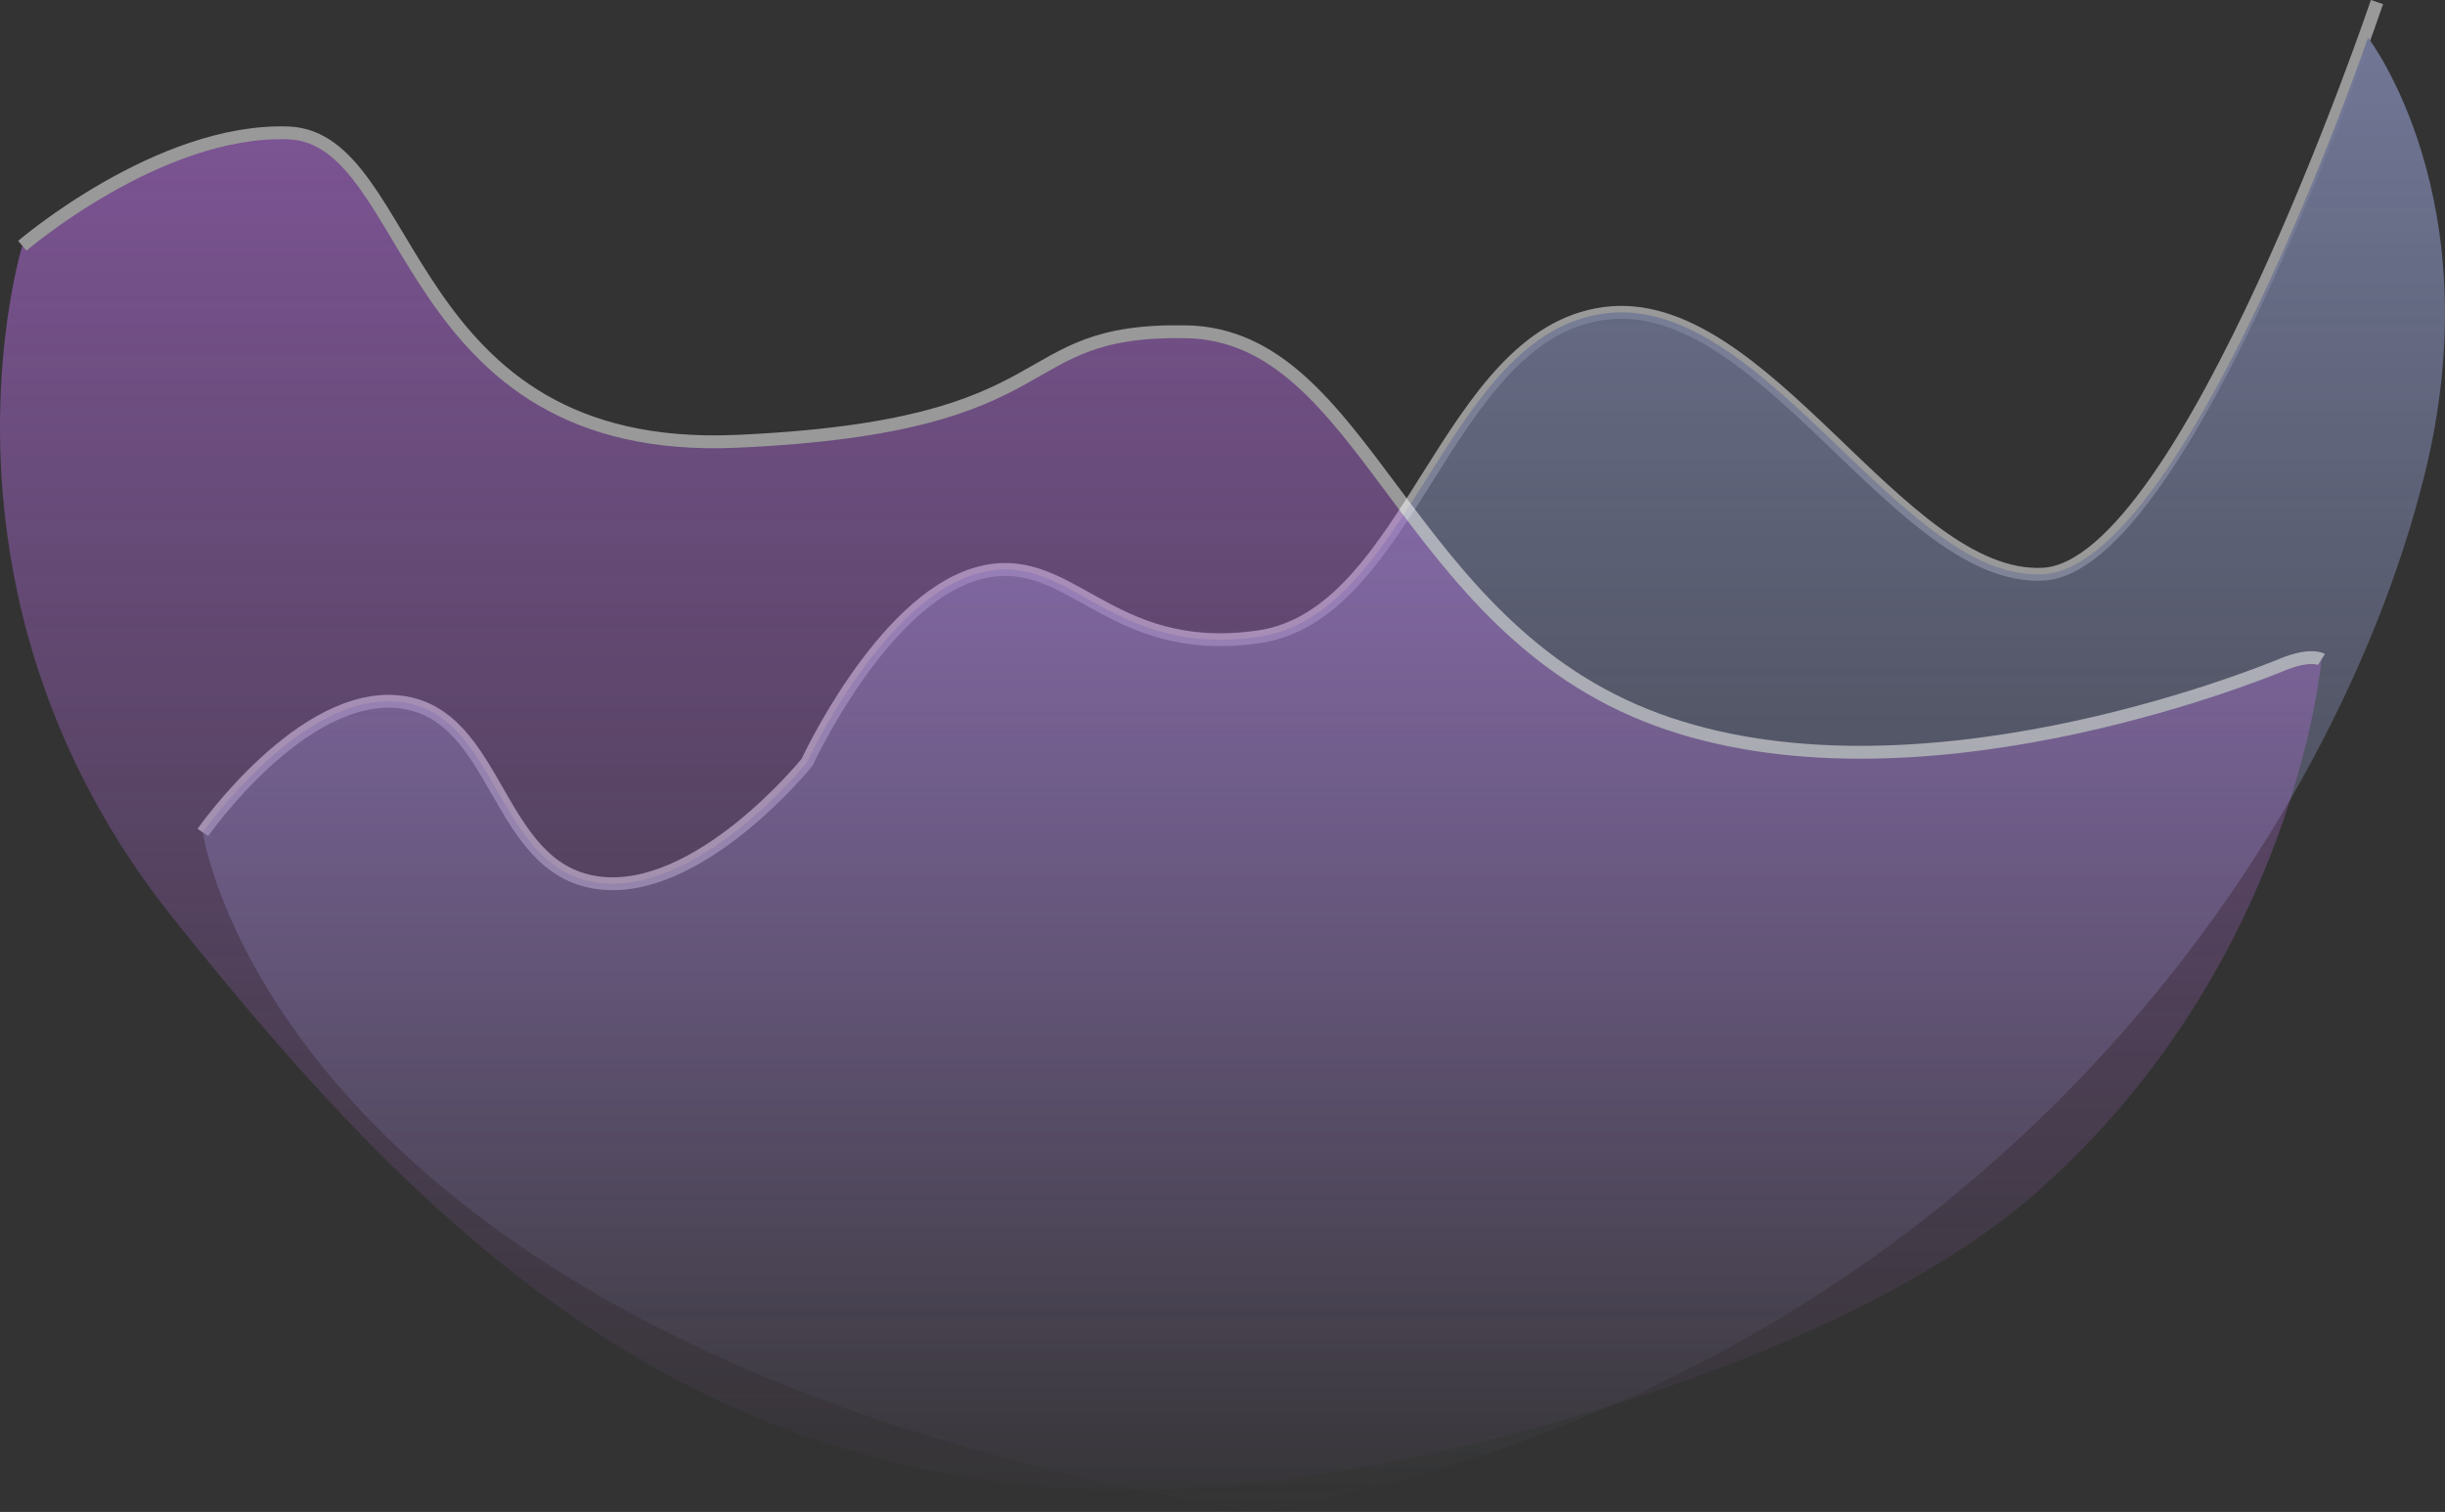 <svg xmlns="http://www.w3.org/2000/svg" xmlns:xlink="http://www.w3.org/1999/xlink" width="380.81" height="235.479" viewBox="0 0 380.81 235.479">
  <rect x="0" y="0" width="380.81" height="235.479" fill="#333333" stroke="none"/>
  <defs>
    <linearGradient id="linear-gradient" x1="0.5" x2="0.5" y2="1" gradientUnits="objectBoundingBox">
      <stop offset="0" stop-color="#aebaf8"/>
      <stop offset="1" stop-color="#aebaf8" stop-opacity="0"/>
    </linearGradient>
    <linearGradient id="linear-gradient-2" x1="0.5" x2="0.5" y2="1" gradientUnits="objectBoundingBox">
      <stop offset="0" stop-color="#c374f2"/>
      <stop offset="1" stop-color="#c374f2" stop-opacity="0"/>
    </linearGradient>
  </defs>
  <g id="Сгруппировать_818" data-name="Сгруппировать 818" transform="translate(-1045.924 -542.781)">
    <g id="Сгруппировать_701" data-name="Сгруппировать 701" opacity="0.5">
      <path id="Контур_15" data-name="Контур 15" d="M-1130.858,3325.1s-29.731,87.937-51.99,89.109-43.542-43.932-68.339-40.613-30.069,46.958-53.89,50.375-29.386-14.253-44.127-9.763-26.164,29.288-26.164,29.288-16.987,21.087-32.8,18.744-15.132-26.164-30.46-28.116-30.85,20.306-30.85,20.306" transform="translate(2547 -2782)" fill="none" stroke="#fff" stroke-width="2"/>
      <path id="Контур_16" data-name="Контур 16" d="M-1469.481,3454.433s15.523-22.259,30.85-20.306,14.644,25.773,30.46,28.116,32.8-18.744,32.8-18.744,11.422-24.8,26.164-29.288,20.307,13.18,44.127,9.763,29.093-47.056,53.89-50.375c19.838-2.656,37.426,25.68,55.3,36.664,4.174,2.566,8.586,4.183,13.038,3.948,22.259-1.171,50.6-83.563,50.6-83.563s19.452,25.2,8.781,68.166c-14.528,58.492-71.205,141.619-181.614,161.447C-1458.156,3535.268-1469.481,3454.433-1469.481,3454.433Z" transform="translate(2547 -2782)" fill="url(#linear-gradient)"/>
    </g>
    <g id="Сгруппировать_702" data-name="Сгруппировать 702" opacity="0.5">
      <path id="Контур_18" data-name="Контур 18" d="M-1497.6,3363.055s21.283-18.256,41.394-17.573,17.222,50.373,69.9,48.032,41.725-17.551,69.939-17.063,33.653,45.8,73.377,60.409,92.854-6.694,97.345-8.549,6.14-.823,6.14-.823-3.955,47.186-44.128,82.79c-29.321,25.986-89.866,42.451-124.182,45.689-80.742,7.619-126.134-37.879-166.357-88.255S-1497.6,3363.055-1497.6,3363.055Z" transform="translate(2547 -2782)" fill="url(#linear-gradient-2)"/>
      <path id="Контур_17" data-name="Контур 17" d="M-1497.6,3363.055s21.283-18.256,41.394-17.573,17.222,50.373,69.9,48.032,41.725-17.551,69.939-17.063,33.653,45.8,73.377,60.409,92.854-6.694,97.345-8.549,6.14-.823,6.14-.823" transform="translate(2547 -2782)" fill="none" stroke="#fff" stroke-width="2"/>
    </g>
  </g>
</svg>
